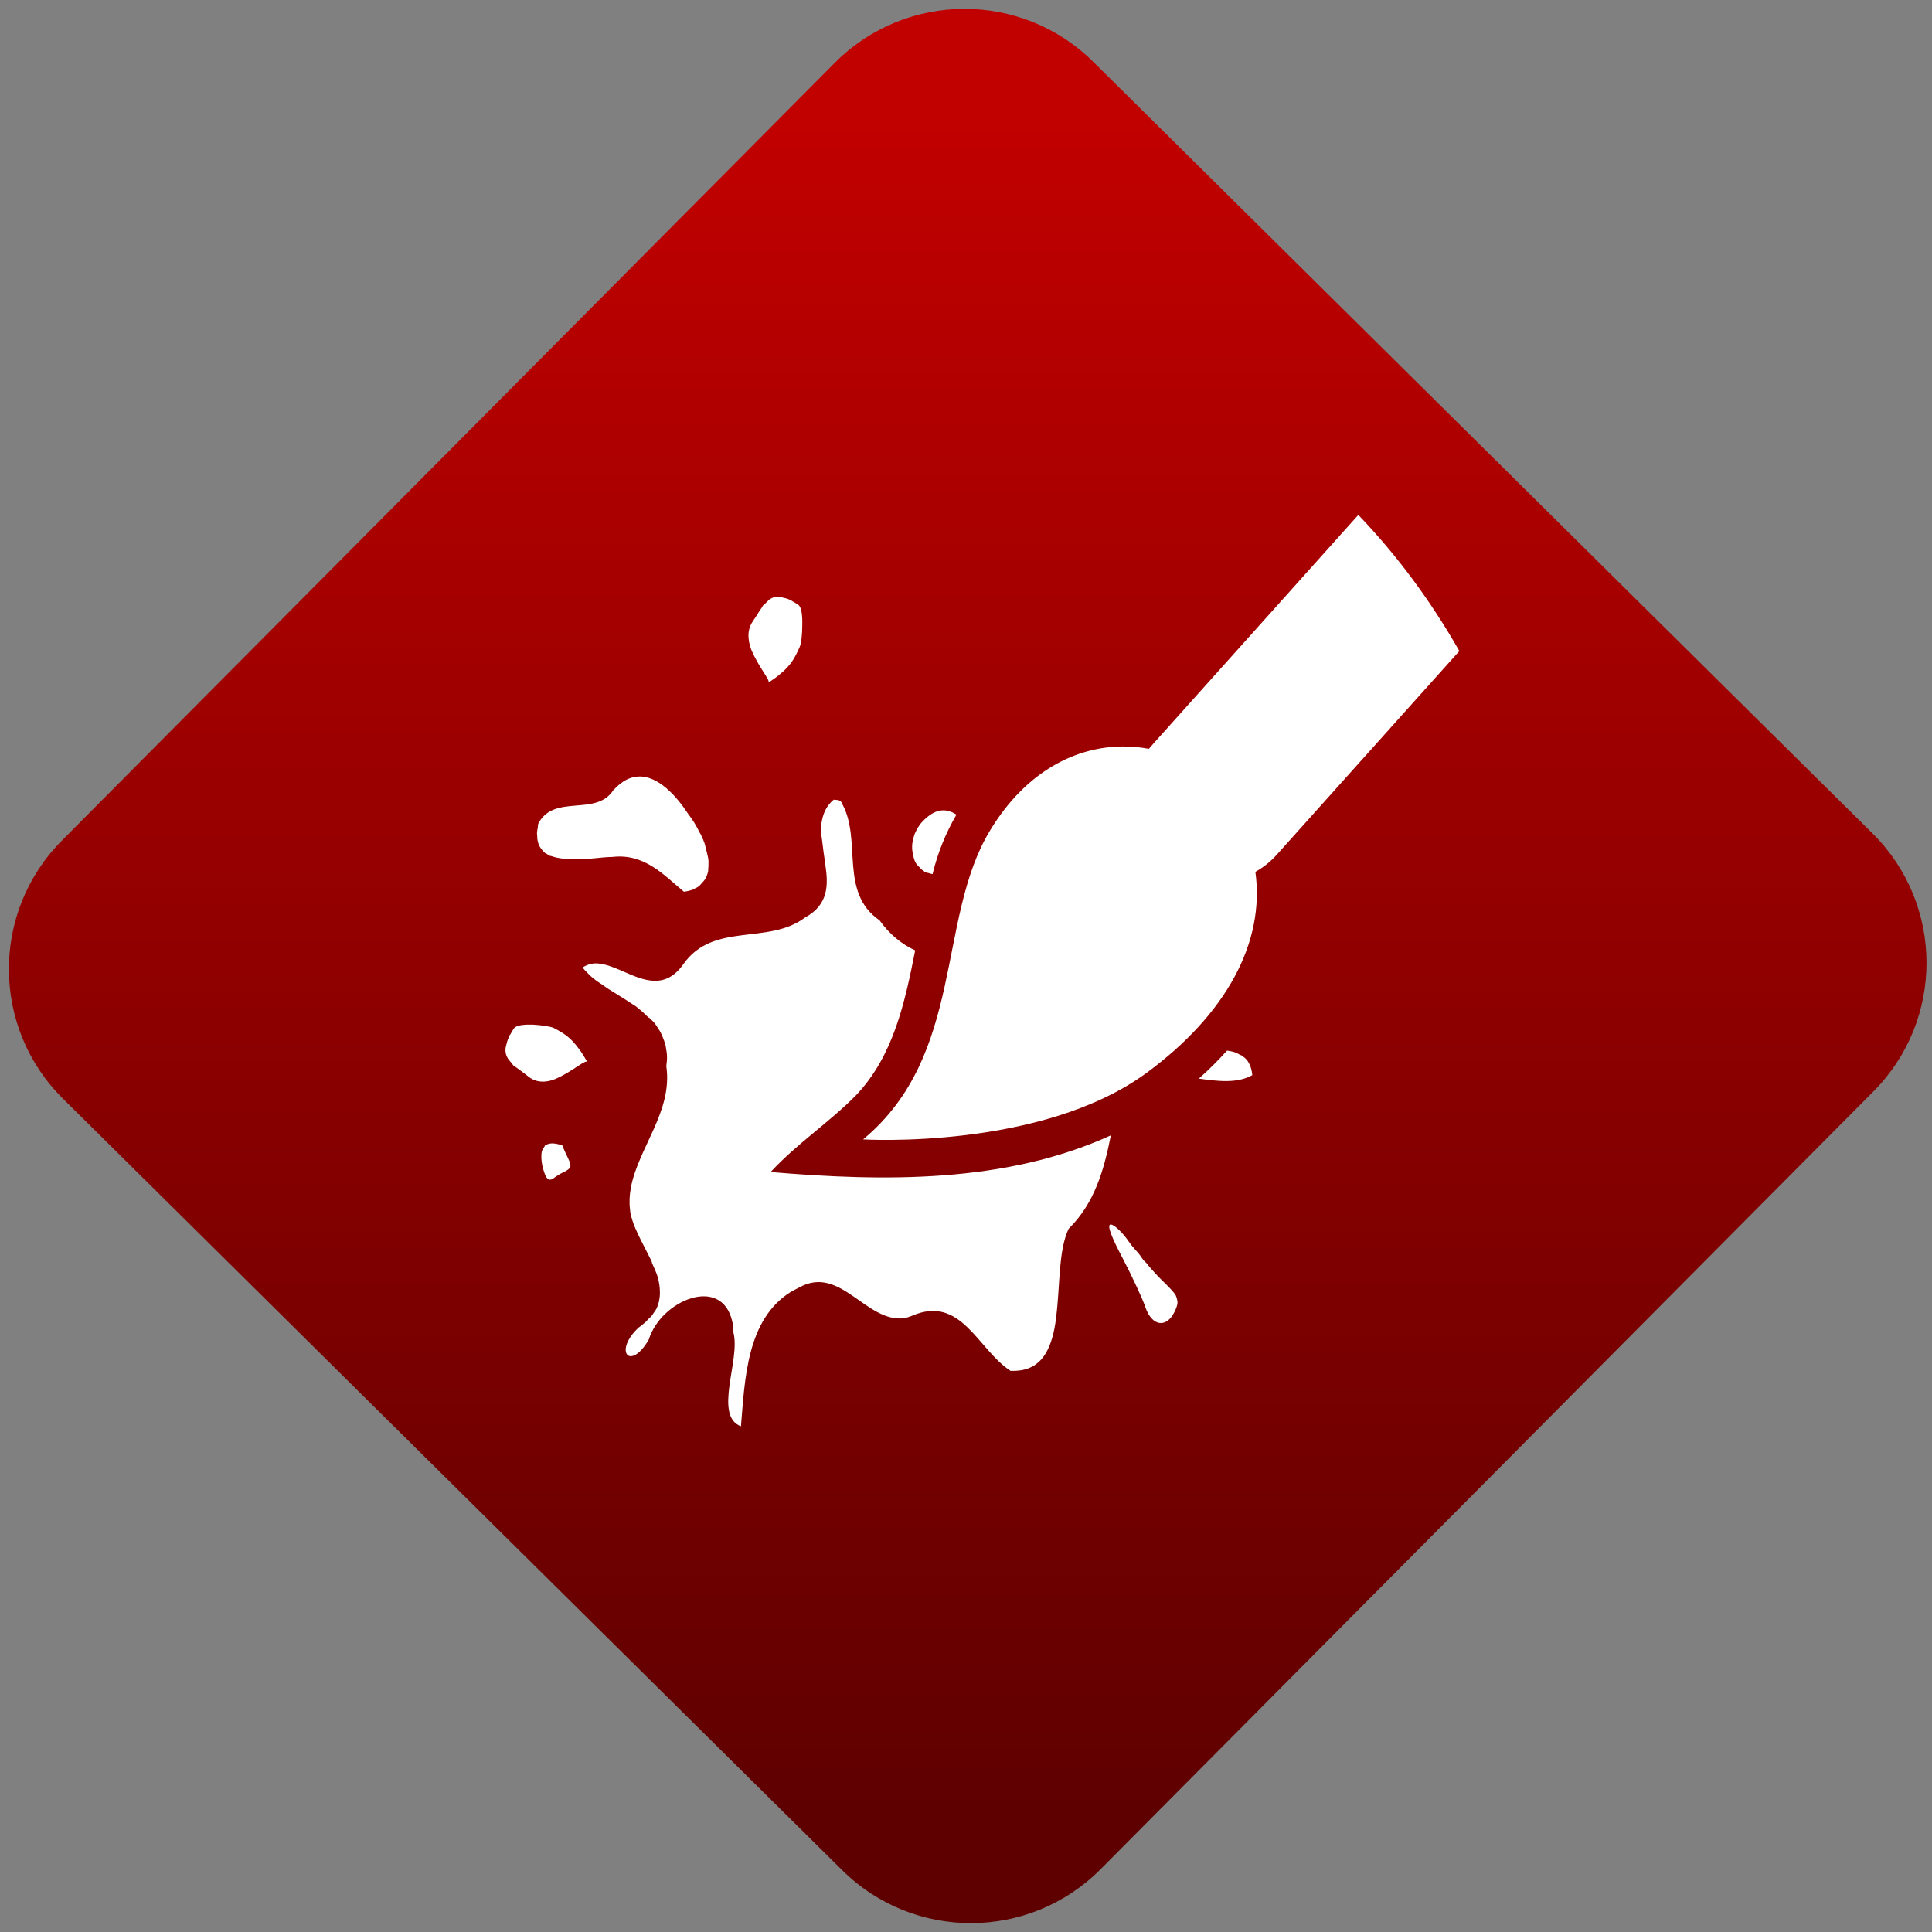 <svg width="64" height="64" viewBox="0 0 64 64" version="1.1"><rect x="0" y="0" width="64" height="64" fill="#808080" stroke="none"/><defs><linearGradient id="linear-pattern-0" gradientUnits="userSpaceOnUse" x1="0" y1="0" x2="0" y2="1" gradientTransform="matrix(60, 0, 0, 56, 0, 4)"><stop offset="0" stop-color="#c10000" stop-opacity="1"/><stop offset="1" stop-color="#5f0000" stop-opacity="1"/></linearGradient></defs><path fill="url(#linear-pattern-0)" fill-opacity="1" d="M 36.219 2.051 L 62.027 27.605 C 64.402 29.957 64.418 33.785 62.059 36.156 L 36.461 61.918 C 34.105 64.289 30.27 64.305 27.895 61.949 L 2.086 36.395 C -0.289 34.043 -0.305 30.215 2.051 27.844 L 27.652 2.082 C 30.008 -0.289 33.844 -0.305 36.219 2.051 Z M 36.219 2.051 " /><g transform="matrix(1.008,0,0,1.003,16.221,16.077)"><path fill-rule="nonzero" fill="rgb(100%, 100%, 100%)" fill-opacity="1" d="M 28.547 0.977 L 21.812 8.531 C 21.762 8.586 21.711 8.648 21.664 8.703 C 21.391 8.652 21.109 8.625 20.82 8.625 C 19.297 8.625 17.633 9.418 16.438 11.41 C 14.68 14.336 15.621 18.801 12.273 21.602 C 12.273 21.602 18.133 21.961 21.598 19.398 C 24.203 17.469 25.484 15.102 25.164 12.766 C 25.422 12.621 25.664 12.43 25.875 12.191 L 31.867 5.473 C 30.938 3.832 29.828 2.32 28.547 0.977 M 9.5 3.68 C 9.438 3.672 9.375 3.688 9.32 3.703 C 9.27 3.723 9.227 3.746 9.18 3.781 C 9.148 3.812 9.117 3.844 9.078 3.883 C 9.051 3.914 9.004 3.938 8.977 3.977 C 8.965 4 8.953 4.016 8.945 4.035 C 8.852 4.16 8.766 4.324 8.656 4.477 C 8.516 4.68 8.484 4.891 8.516 5.109 C 8.543 5.328 8.633 5.535 8.742 5.73 C 8.945 6.125 9.215 6.445 9.164 6.516 C 9.324 6.406 9.461 6.312 9.562 6.219 C 9.891 5.945 10.023 5.715 10.191 5.332 C 10.242 5.219 10.273 4.906 10.273 4.609 C 10.281 4.309 10.25 4.02 10.141 3.945 C 10.07 3.898 10.016 3.867 9.961 3.836 C 9.949 3.836 9.945 3.82 9.941 3.82 C 9.887 3.789 9.832 3.766 9.781 3.746 C 9.738 3.73 9.695 3.723 9.656 3.715 C 9.602 3.695 9.547 3.68 9.5 3.68 M 4.883 9.617 C 4.789 9.625 4.691 9.641 4.594 9.68 C 4.422 9.742 4.238 9.883 4.062 10.07 C 3.496 10.953 2.117 10.176 1.598 11.172 C 1.586 11.215 1.586 11.25 1.582 11.293 C 1.57 11.367 1.555 11.434 1.555 11.5 C 1.555 11.523 1.559 11.547 1.562 11.578 C 1.562 11.637 1.566 11.695 1.578 11.746 C 1.594 11.812 1.609 11.867 1.637 11.918 C 1.664 11.969 1.699 12.016 1.738 12.059 C 1.766 12.086 1.793 12.125 1.828 12.148 C 1.836 12.156 1.859 12.156 1.875 12.172 C 1.906 12.191 1.93 12.215 1.969 12.23 C 1.984 12.242 2.016 12.242 2.031 12.246 C 2.145 12.289 2.27 12.312 2.402 12.328 C 2.523 12.34 2.641 12.348 2.773 12.348 C 2.832 12.348 2.895 12.34 2.957 12.336 C 3.047 12.336 3.137 12.344 3.227 12.336 C 3.527 12.316 3.812 12.273 4.039 12.273 C 5.098 12.152 5.734 12.883 6.383 13.422 C 6.5 13.406 6.602 13.383 6.688 13.348 C 6.719 13.336 6.75 13.309 6.781 13.293 C 6.797 13.289 6.805 13.289 6.816 13.281 C 6.891 13.238 6.938 13.18 6.992 13.117 C 7.035 13.062 7.082 13.02 7.109 12.957 C 7.141 12.883 7.172 12.801 7.184 12.715 C 7.184 12.711 7.18 12.703 7.18 12.699 C 7.188 12.625 7.195 12.535 7.191 12.453 C 7.191 12.434 7.191 12.414 7.191 12.398 C 7.184 12.301 7.156 12.203 7.133 12.105 C 7.109 12.023 7.094 11.934 7.07 11.852 C 7.062 11.832 7.055 11.805 7.047 11.781 C 7.016 11.703 6.984 11.625 6.945 11.547 C 6.938 11.523 6.922 11.504 6.906 11.48 C 6.797 11.25 6.664 11.031 6.535 10.871 C 6.133 10.25 5.535 9.586 4.883 9.617 M 11.305 10.383 C 11.102 10.555 11 10.75 10.941 10.977 C 10.914 11.086 10.891 11.207 10.887 11.328 C 10.883 11.461 10.906 11.598 10.926 11.734 C 10.953 11.992 10.992 12.25 11.031 12.516 C 11.031 12.52 11.035 12.527 11.031 12.531 C 11.133 13.211 11.133 13.852 10.367 14.273 C 9.148 15.195 7.355 14.406 6.367 15.812 C 5.777 16.652 5.086 16.359 4.422 16.07 C 4.367 16.047 4.316 16.023 4.262 16 C 4.148 15.953 4.031 15.906 3.918 15.867 C 3.75 15.816 3.594 15.781 3.43 15.789 C 3.297 15.805 3.176 15.844 3.055 15.922 C 3.102 15.992 3.156 16.047 3.219 16.109 C 3.273 16.164 3.328 16.223 3.395 16.273 C 3.504 16.367 3.633 16.449 3.758 16.531 C 3.773 16.547 3.793 16.559 3.812 16.57 C 3.828 16.586 3.844 16.594 3.863 16.609 C 4.141 16.789 4.438 16.961 4.711 17.148 C 4.75 17.172 4.785 17.191 4.82 17.219 C 4.852 17.242 4.875 17.27 4.906 17.293 C 5.016 17.375 5.117 17.48 5.211 17.57 C 5.223 17.582 5.242 17.582 5.25 17.59 C 5.312 17.656 5.375 17.703 5.43 17.777 C 5.445 17.793 5.453 17.812 5.469 17.832 C 5.508 17.887 5.539 17.938 5.574 17.996 C 5.586 18.016 5.602 18.031 5.609 18.055 C 5.645 18.117 5.676 18.188 5.699 18.258 C 5.723 18.312 5.742 18.367 5.758 18.422 C 5.766 18.461 5.781 18.496 5.789 18.539 C 5.793 18.543 5.789 18.547 5.789 18.555 C 5.805 18.648 5.824 18.75 5.828 18.852 C 5.832 18.961 5.82 19.062 5.805 19.184 C 6.023 20.672 4.891 21.859 4.637 23.207 C 4.637 23.211 4.637 23.219 4.637 23.227 C 4.586 23.492 4.586 23.758 4.625 24.039 C 4.664 24.203 4.711 24.359 4.781 24.523 C 4.812 24.586 4.84 24.656 4.871 24.727 C 4.996 24.992 5.141 25.258 5.27 25.523 C 5.289 25.559 5.309 25.594 5.324 25.633 C 5.332 25.648 5.328 25.672 5.336 25.688 C 5.406 25.844 5.477 26 5.523 26.148 C 5.57 26.32 5.594 26.488 5.594 26.648 C 5.594 26.676 5.594 26.703 5.594 26.727 C 5.586 26.883 5.555 27.039 5.484 27.188 C 5.461 27.238 5.426 27.273 5.398 27.32 C 5.375 27.352 5.359 27.383 5.336 27.414 C 5.305 27.461 5.258 27.492 5.211 27.539 C 5.188 27.566 5.172 27.586 5.141 27.617 C 5.062 27.688 4.992 27.75 4.891 27.82 C 4.273 28.398 4.418 28.934 4.801 28.711 C 4.863 28.672 4.922 28.625 5 28.539 C 5.07 28.461 5.152 28.348 5.23 28.211 C 5.625 26.922 7.625 26.07 7.973 27.617 C 8 27.719 8 27.844 8.008 27.969 C 8.133 28.438 7.961 29.125 7.879 29.742 C 7.797 30.367 7.809 30.91 8.258 31.078 C 8.387 29.516 8.449 27.555 9.883 26.648 C 9.977 26.594 10.078 26.539 10.188 26.484 C 11.535 25.746 12.367 27.664 13.625 27.508 C 13.707 27.492 13.789 27.461 13.875 27.43 C 15.496 26.719 16.035 28.539 17.117 29.246 C 18.047 29.285 18.398 28.672 18.562 27.84 C 18.586 27.723 18.602 27.594 18.617 27.465 C 18.746 26.457 18.688 25.258 19.027 24.555 C 19.887 23.699 20.188 22.609 20.414 21.469 C 16.953 23.055 12.965 22.996 9.234 22.68 C 10.094 21.742 11.164 21.039 12.043 20.141 C 13.266 18.844 13.641 17.102 13.984 15.359 C 13.539 15.156 13.141 14.828 12.812 14.367 C 11.477 13.445 12.238 11.723 11.59 10.531 C 11.539 10.367 11.414 10.398 11.305 10.383 M 14.906 10.734 C 14.68 10.734 14.457 10.859 14.223 11.105 C 14.105 11.227 14.031 11.371 13.969 11.508 C 13.938 11.598 13.914 11.684 13.898 11.773 C 13.867 11.945 13.887 12.133 13.934 12.289 C 13.949 12.34 13.961 12.395 13.988 12.438 C 14.008 12.484 14.035 12.516 14.059 12.547 C 14.07 12.562 14.086 12.57 14.098 12.586 C 14.148 12.641 14.195 12.695 14.258 12.734 C 14.273 12.746 14.293 12.766 14.312 12.773 C 14.352 12.793 14.398 12.801 14.438 12.809 C 14.477 12.82 14.512 12.836 14.555 12.84 C 14.719 12.152 14.984 11.492 15.34 10.875 C 15.191 10.781 15.047 10.734 14.906 10.734 M 1.211 17.812 C 1.012 17.82 0.844 17.859 0.789 17.945 C 0.746 18.016 0.719 18.066 0.684 18.125 C 0.68 18.141 0.672 18.141 0.664 18.148 C 0.637 18.203 0.617 18.266 0.594 18.312 C 0.574 18.359 0.57 18.402 0.555 18.445 C 0.539 18.504 0.523 18.562 0.52 18.609 C 0.516 18.68 0.523 18.742 0.539 18.797 C 0.555 18.855 0.582 18.898 0.609 18.945 C 0.641 18.98 0.664 19.023 0.699 19.055 C 0.734 19.086 0.754 19.141 0.789 19.168 C 0.809 19.184 0.828 19.188 0.844 19.203 C 0.965 19.297 1.113 19.398 1.258 19.516 C 1.445 19.672 1.648 19.711 1.852 19.688 C 2.062 19.664 2.258 19.57 2.449 19.461 C 2.828 19.254 3.141 18.984 3.203 19.039 C 3.109 18.867 3.02 18.727 2.93 18.609 C 2.68 18.262 2.469 18.109 2.105 17.922 C 2 17.871 1.703 17.828 1.422 17.812 C 1.352 17.812 1.281 17.812 1.211 17.812 M 24.234 18.668 C 23.938 18.996 23.633 19.305 23.305 19.594 C 23.945 19.684 24.57 19.758 25.062 19.48 C 25.047 19.285 24.984 19.117 24.898 18.996 C 24.898 18.992 24.891 18.988 24.883 18.98 C 24.844 18.93 24.797 18.891 24.742 18.852 C 24.734 18.852 24.727 18.836 24.719 18.836 C 24.703 18.82 24.684 18.82 24.664 18.812 C 24.617 18.785 24.578 18.762 24.523 18.738 C 24.438 18.703 24.336 18.684 24.234 18.668 M 2.055 21.734 C 2.027 21.734 1.996 21.738 1.969 21.742 C 1.898 21.758 1.852 21.781 1.805 21.816 C 1.805 21.82 1.812 21.832 1.805 21.836 C 1.781 21.867 1.75 21.906 1.734 21.945 C 1.711 22 1.703 22.047 1.699 22.109 C 1.699 22.148 1.699 22.188 1.699 22.227 C 1.703 22.309 1.715 22.398 1.734 22.484 C 1.828 22.867 1.906 22.949 2.004 22.93 C 2.055 22.922 2.105 22.883 2.168 22.836 C 2.234 22.793 2.305 22.742 2.383 22.707 C 2.832 22.496 2.648 22.453 2.383 21.797 C 2.258 21.758 2.148 21.734 2.055 21.734 M 20.398 24.414 C 20.289 24.438 20.422 24.805 20.797 25.516 C 21.129 26.156 21.469 26.898 21.551 27.148 C 21.766 27.781 22.246 27.844 22.508 27.293 C 22.562 27.184 22.594 27.094 22.602 27.016 C 22.609 26.973 22.602 26.938 22.59 26.891 C 22.586 26.859 22.574 26.816 22.555 26.777 C 22.551 26.77 22.551 26.762 22.547 26.754 C 22.469 26.625 22.32 26.477 22.062 26.223 C 21.922 26.086 21.781 25.922 21.633 25.754 C 21.633 25.75 21.629 25.734 21.625 25.73 C 21.582 25.68 21.539 25.648 21.496 25.602 C 21.426 25.516 21.395 25.453 21.328 25.371 C 21.211 25.234 21.105 25.125 21.031 25.016 C 20.828 24.711 20.555 24.438 20.422 24.414 C 20.414 24.414 20.406 24.414 20.398 24.414 "/></g></svg>
